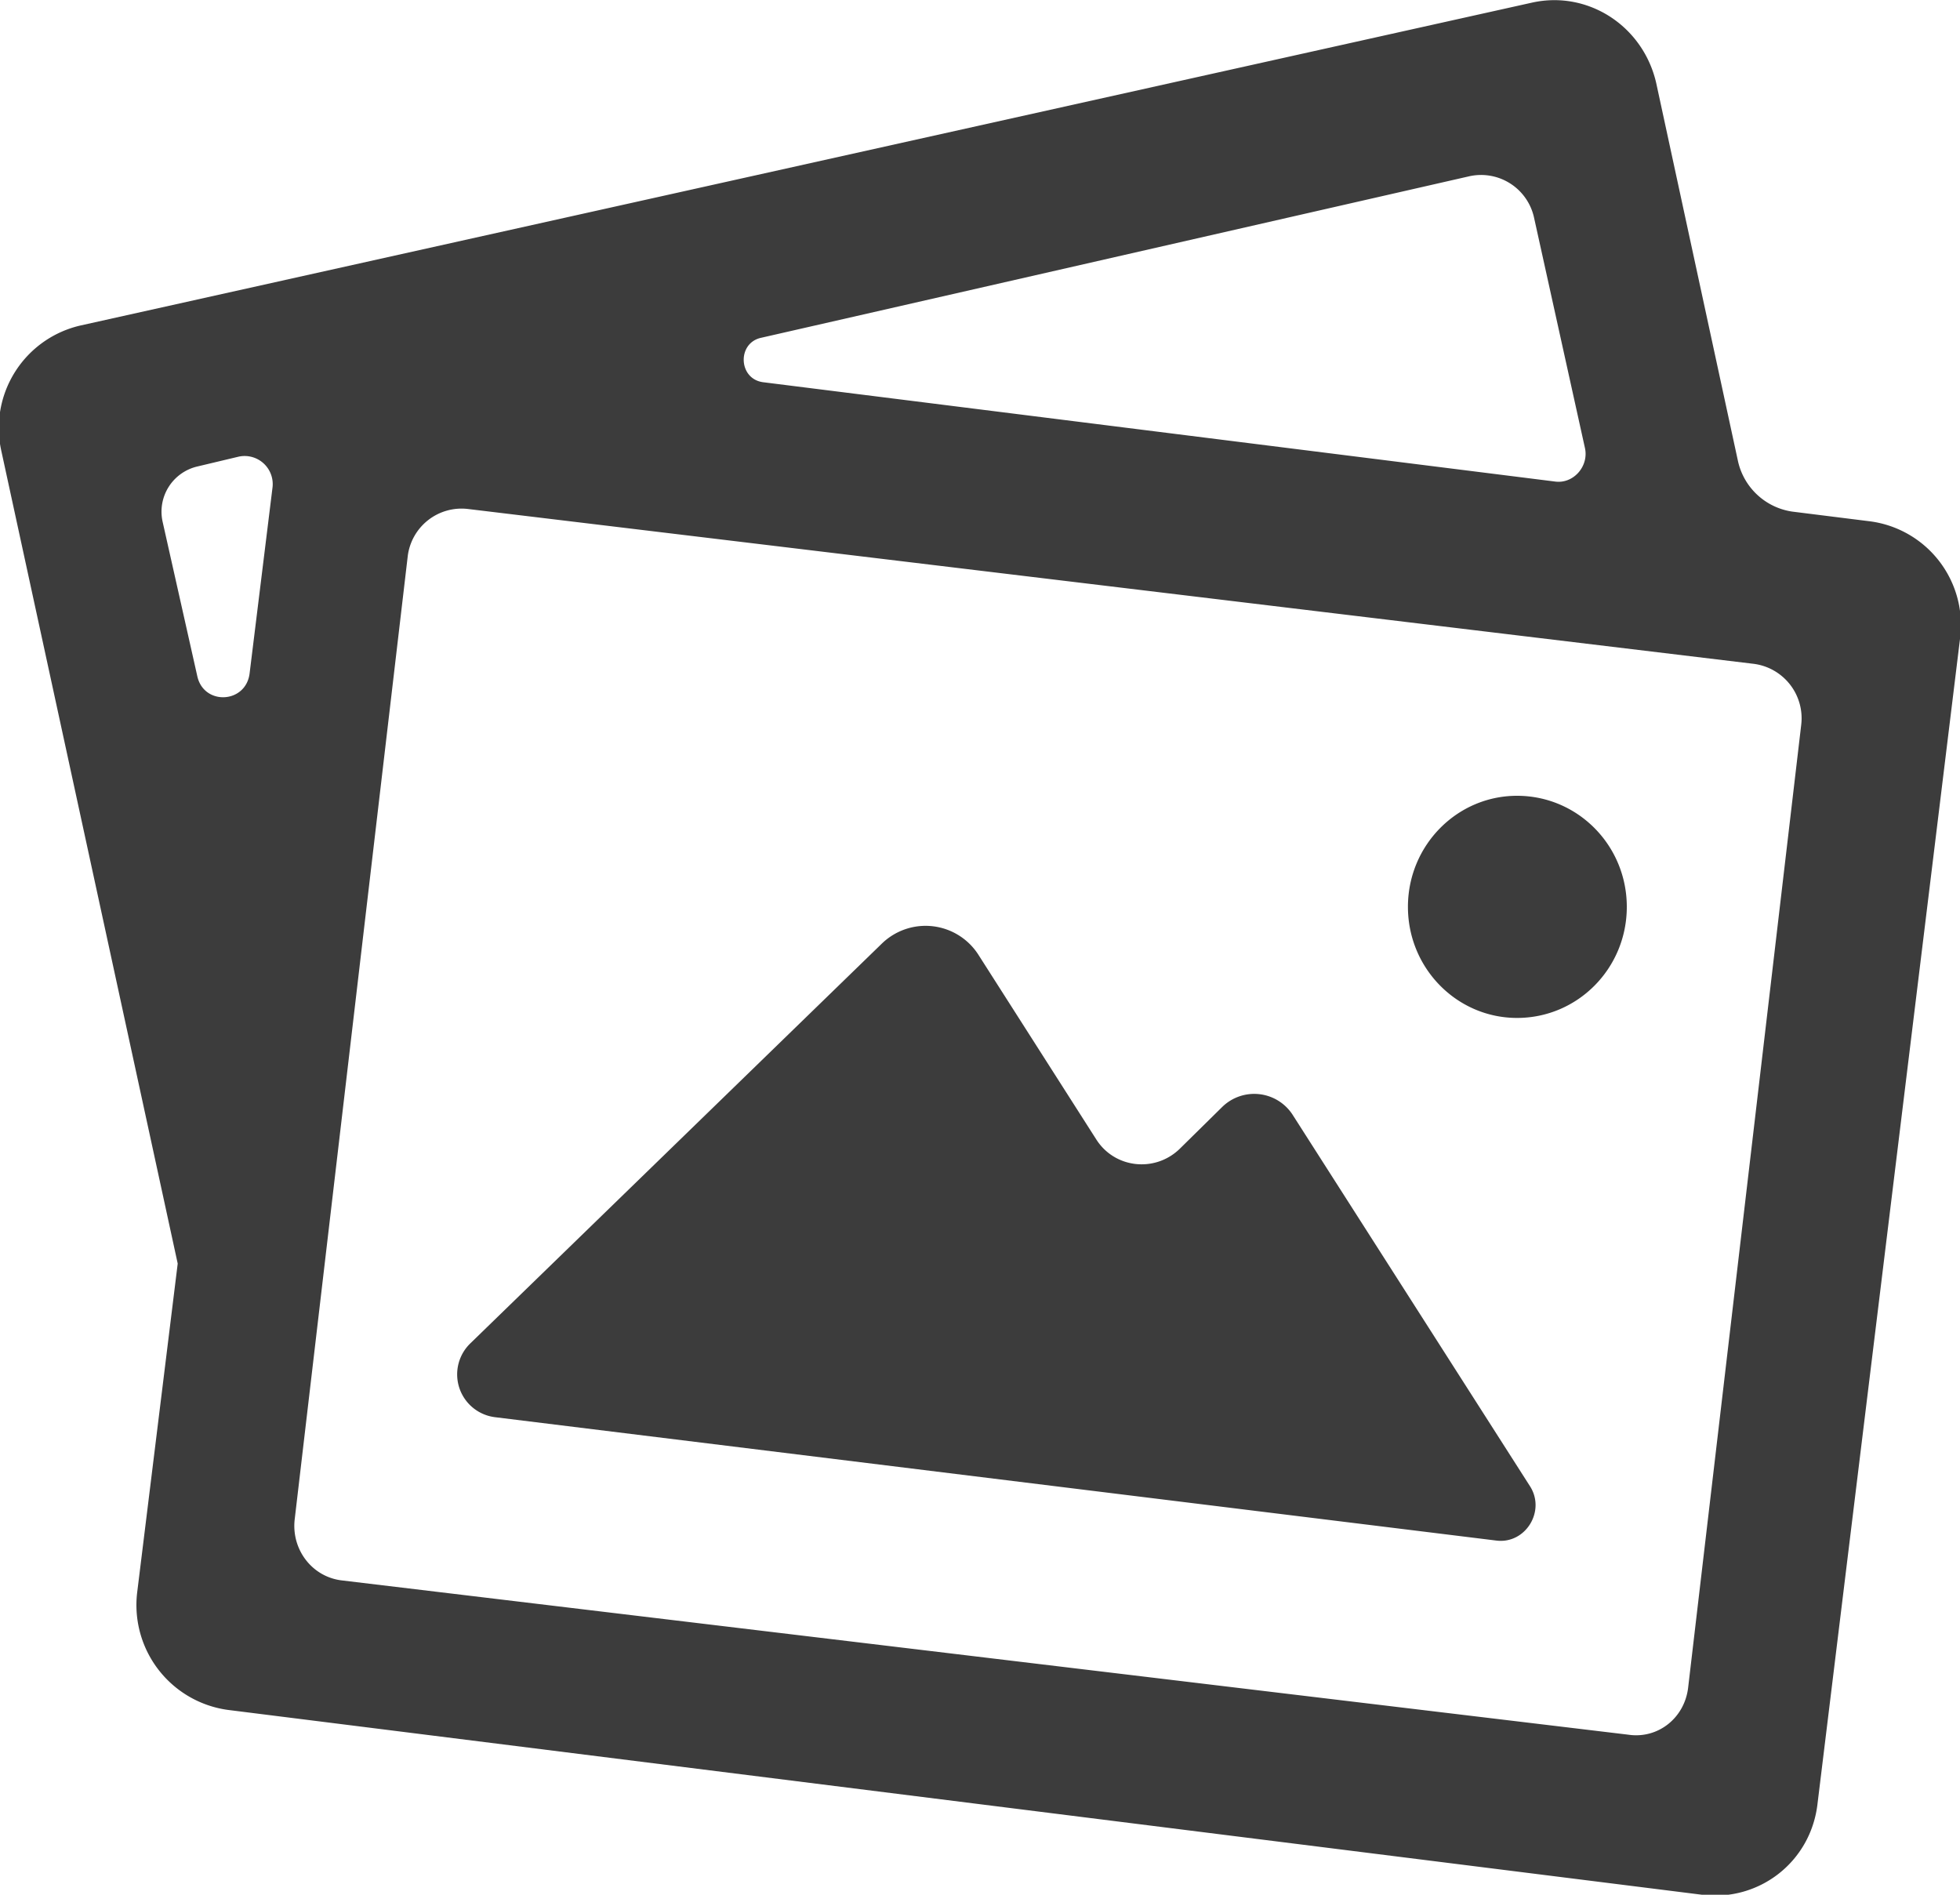 <svg xmlns="http://www.w3.org/2000/svg" xmlns:xlink="http://www.w3.org/1999/xlink" width="30" height="29" viewBox="0 0 30 29"><defs><path id="7d90a" d="M858.6 1405.05a1 1 0 0 0 .83.78l1.2.15a1.6 1.6 0 0 1 1.37 1.8l-2.18 17.82c-.1.9-.9 1.51-1.77 1.4l-22.57-2.83a1.62 1.62 0 0 1-1.38-1.8l.62-5.03-2.7-12.44a1.61 1.61 0 0 1 1.22-1.92l22.21-4.94c.86-.19 1.7.36 1.9 1.23zm-2.8.32c.28.04.52-.23.46-.51l-.78-3.53a.83.83 0 0 0-1-.63l-10.83 2.47c-.37.08-.35.63.03.68zm-20.78 2.98c.1.45.74.42.8-.04l.35-2.84a.43.43 0 0 0-.52-.48l-.63.15a.71.71 0 0 0-.53.85zm21.9 16.2c.46.07.87-.26.92-.73l1.73-14.73a.84.84 0 0 0-.73-.93l-19.68-2.37a.83.83 0 0 0-.92.73l-1.73 14.74c-.05.46.27.88.73.93zm-.02-12.67c0 .94-.75 1.7-1.68 1.7-.92 0-1.67-.76-1.67-1.7s.75-1.7 1.67-1.7c.93 0 1.68.76 1.68 1.7zm-1.48 8.87c.24.38-.07.88-.51.83l-15.34-1.89a.66.66 0 0 1-.37-1.13l6.3-6.12a.96.96 0 0 1 1.48.18l1.8 2.82c.28.44.89.51 1.27.15l.66-.65a.7.7 0 0 1 1.08.13z"/></defs><g><g transform="translate(-832 -1398)"><use fill="#3c3c3c" xlink:href="#7d90a"/></g></g></svg>